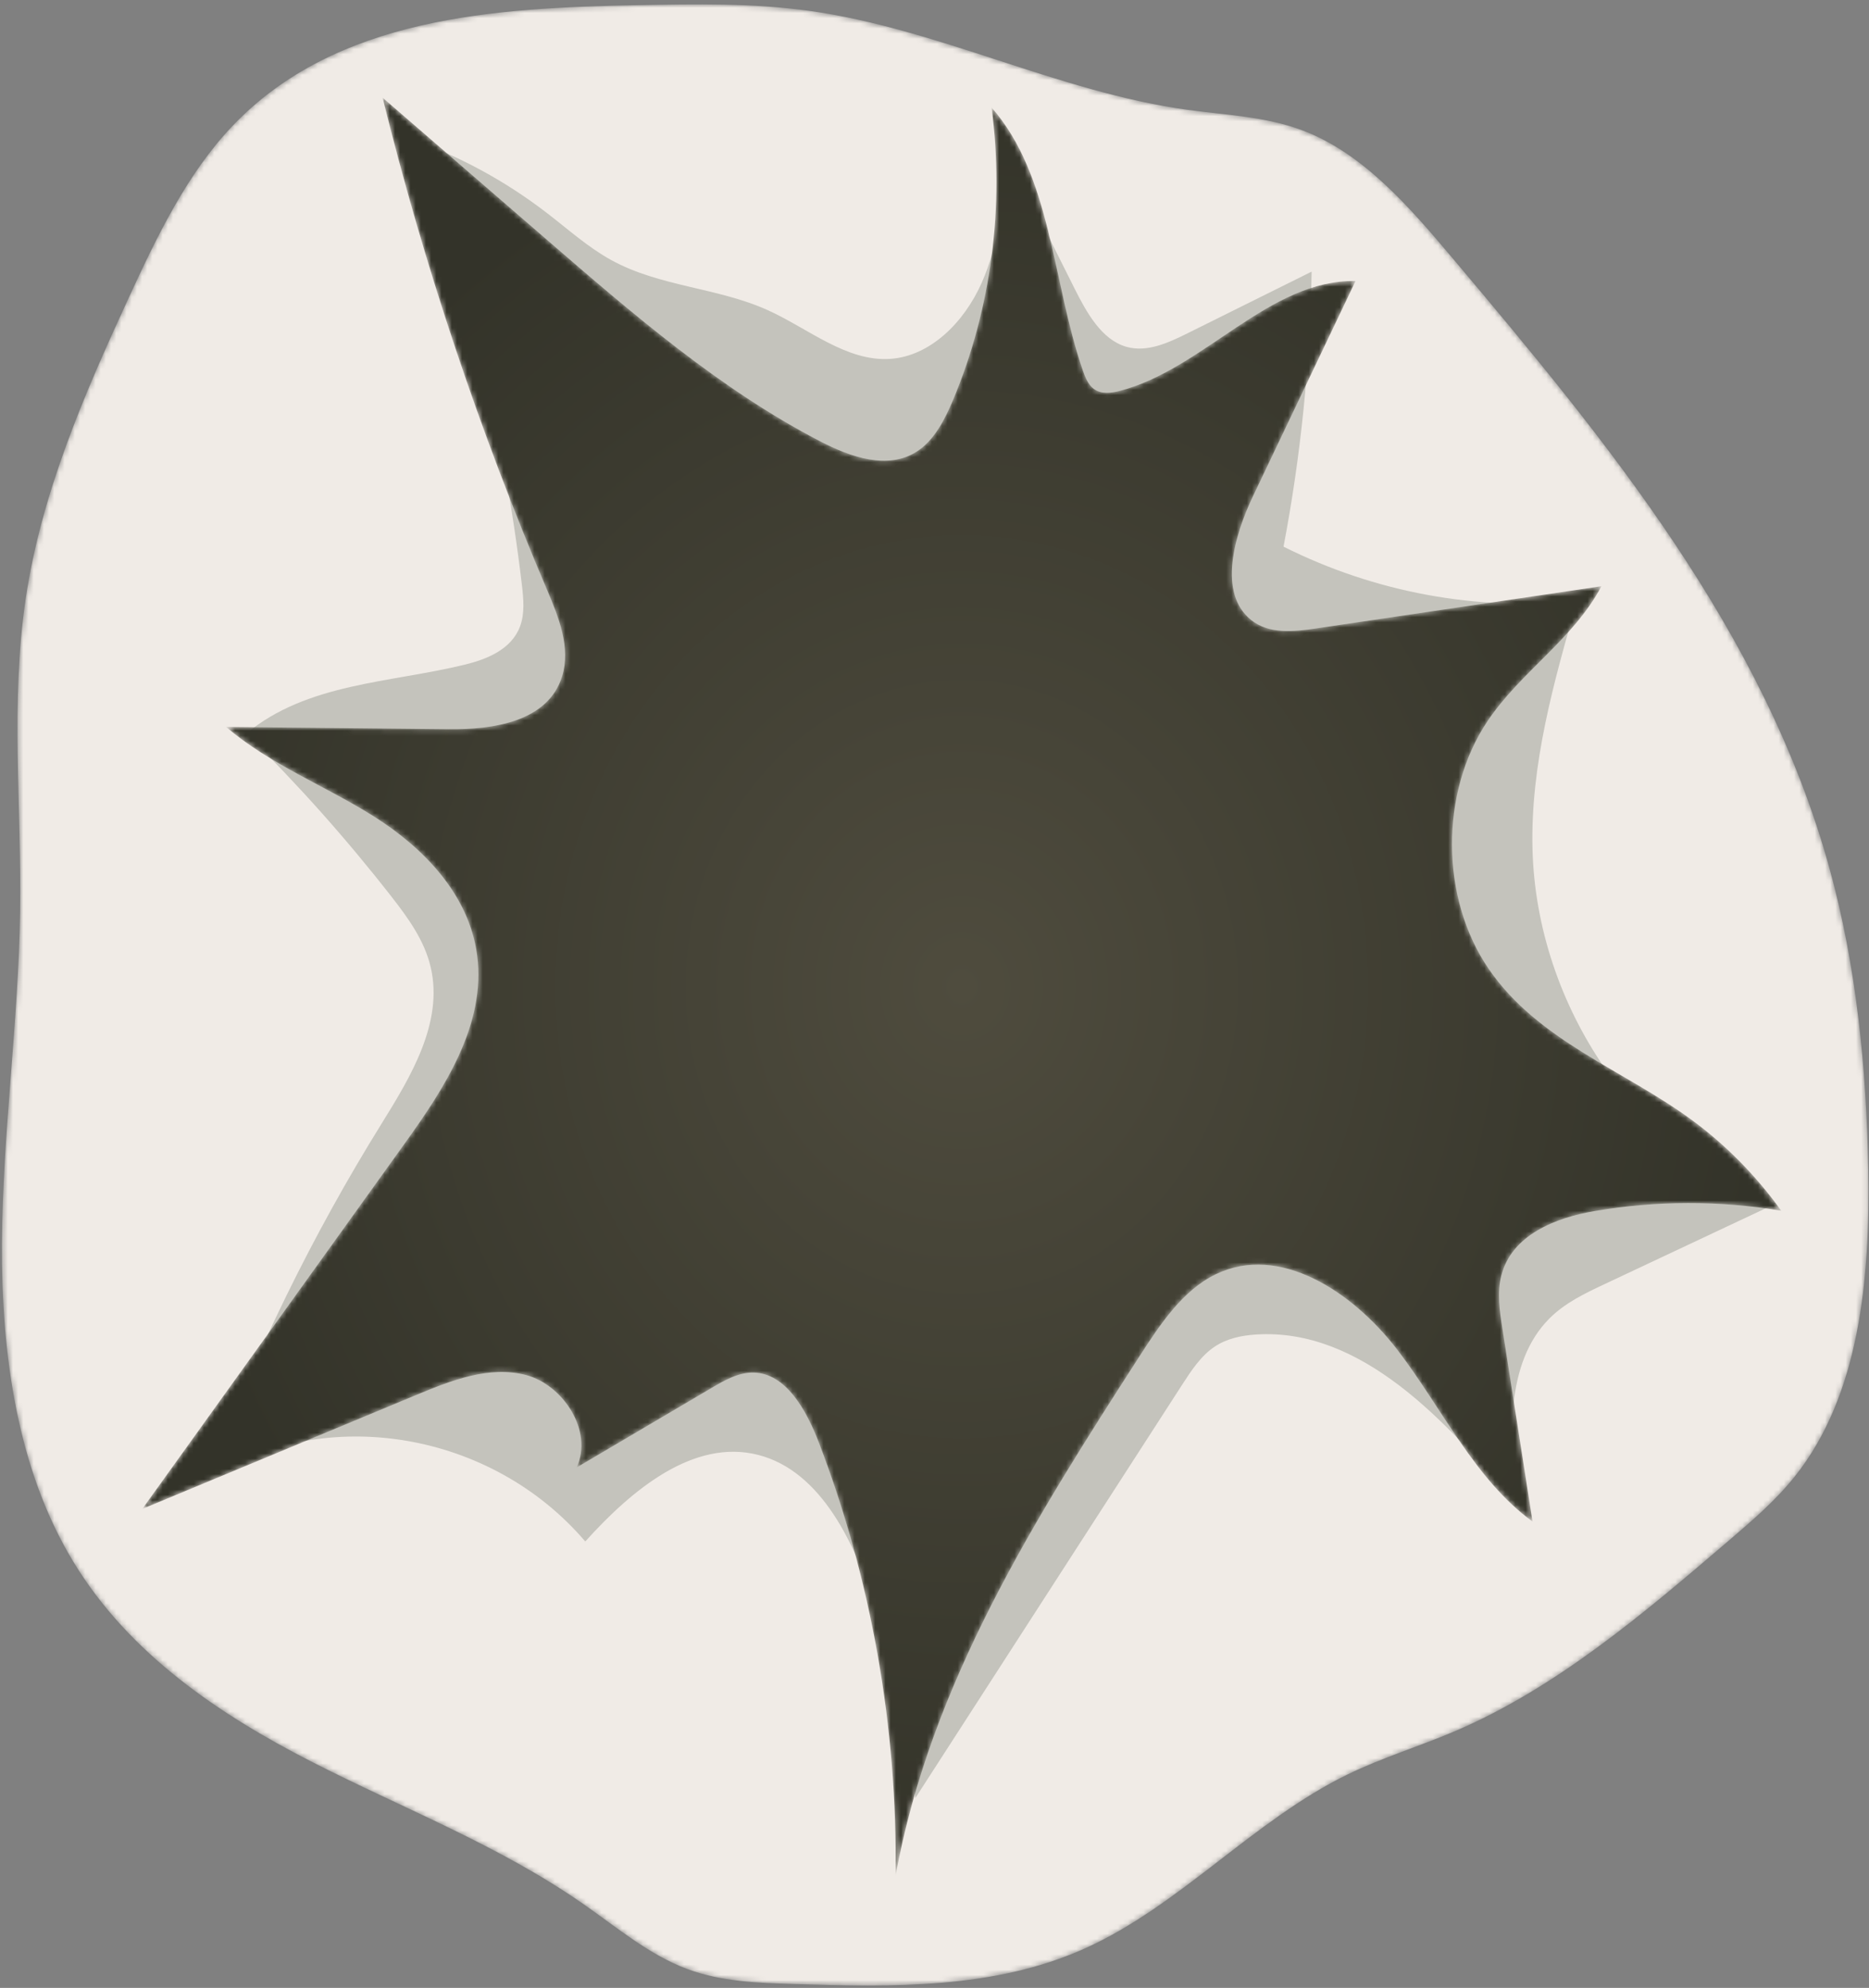 <?xml version="1.0" encoding="UTF-8"?>
<svg width="362px" height="385px" viewBox="0 0 362 385" version="1.1" xmlns="http://www.w3.org/2000/svg" xmlns:xlink="http://www.w3.org/1999/xlink">
    <rect x="0" y="0" width="362" height="385" fill="#808080" stroke="none"/>
    <!-- Generator: Sketch 52.5 (67469) - http://www.bohemiancoding.com/sketch -->
    <title>crater_4</title>
    <desc>Created with Sketch.</desc>
    <defs>
        <path d="M113.141,368.868 C119.599,373.383 125.79,378.608 133.04,381.323 C139.661,383.804 146.783,384.041 153.778,384.254 C172.795,384.833 192.459,385.29 210.064,377.392 C228.447,369.145 242.815,352.537 260.964,343.688 C267.694,340.407 274.832,338.252 281.698,335.329 C301.4,326.941 318.366,312.484 335.019,298.225 C339.461,294.422 343.932,290.588 347.639,285.935 C360.206,270.163 362.224,247.534 361.856,226.603 C361.509,206.855 359.545,187.02 354.327,168.114 C341.664,122.232 311.093,85.326 281.419,50.098 C272.948,40.042 263.965,29.611 252.139,25.203 C245.013,22.547 237.364,22.291 229.896,21.255 C205.004,17.803 181.664,5.562 156.773,2.104 C145.82,0.582 134.735,0.788 123.696,0.996 C95.863,1.521 65.184,3.265 45.072,24.347 C36.248,33.596 30.45,45.698 24.948,57.642 C16.349,76.306 7.987,95.495 4.951,116.136 C2.024,136.032 4.178,156.352 3.895,176.502 C3.593,197.997 0.509,219.367 0.381,240.865 C0.253,262.362 3.372,284.663 14.252,302.554 C25.098,320.389 42.533,332.073 60.254,341.149 C77.976,350.226 96.649,357.341 113.141,368.868" id="path-1"></path>
        <path d="M215.314,102.064 C208.882,96.89 211.988,85.863 215.681,78.114 C222.304,64.219 228.927,50.323 235.55,36.428 C218.829,36.103 206.176,53.484 189.902,57.702 C188.207,58.142 186.28,58.39 184.844,57.309 C183.75,56.486 183.186,55.067 182.716,53.708 C176.781,36.554 176.683,16.024 165.051,2.825 C167.596,21.928 164.987,41.819 157.636,59.365 C155.998,63.273 153.97,67.259 150.588,69.444 C144.955,73.085 137.769,70.532 131.856,67.47 C112.52,57.456 95.547,42.81 78.76,28.292 C68.206,19.165 57.651,10.037 47.097,0.909 C55.211,33.622 65.89,65.571 78.977,96.29 C81.217,101.55 83.578,107.455 81.883,112.955 C79.146,121.84 68.431,123.323 59.87,123.233 C45.505,123.082 31.141,122.931 16.776,122.781 C25.407,130.136 35.969,134.155 45.442,140.138 C54.915,146.12 63.884,155.194 65.419,167.053 C67.153,180.449 59.077,192.749 51.441,203.383 C34.482,227.002 17.523,250.622 0.563,274.241 C18.257,266.881 35.951,259.521 53.645,252.161 C60.469,249.322 67.812,246.44 74.907,248.318 C82.002,250.197 87.97,259.073 84.687,266.214 C93.377,261.09 102.067,255.967 110.757,250.844 C113.332,249.325 116.057,247.765 118.981,247.832 C125.246,247.976 129.196,255.11 131.624,261.438 C141.765,287.871 146.853,316.615 146.467,345.284 C153.2,308.028 173.675,275.779 193.662,244.745 C197.712,238.458 202.074,231.882 208.501,228.779 C220.809,222.836 234.959,232.11 243.62,243.381 C252.282,254.653 258.621,268.55 269.835,276.685 C267.888,264.226 265.94,251.767 263.992,239.309 C263.464,235.93 262.941,232.422 263.766,229.116 C265.758,221.14 274.343,217.838 281.802,216.561 C293.773,214.511 306.03,214.486 318.008,216.487 C313.121,209.687 307.253,203.733 300.689,198.916 C287.432,189.184 270.958,183.648 261.361,169.68 C251.942,155.97 251.841,135.466 261.126,121.646 C267.563,112.066 277.718,105.818 283.179,95.536 C264.733,98.265 246.287,100.994 227.842,103.723 C223.562,104.356 218.795,104.864 215.314,102.064" id="path-3"></path>
        <radialGradient cx="50%" cy="50%" fx="50%" fy="50%" r="49.759%" gradientTransform="translate(0.5,0.5),scale(1,0.922),scale(1,1.095),translate(-0.5,-0.5)" id="radialGradient-5">
            <stop stop-color="#4F4C3E" offset="0%"></stop>
            <stop stop-color="#333329" offset="100%"></stop>
        </radialGradient>
    </defs>
    <g id="Page-1" stroke="none" stroke-width="1" fill="none" fill-rule="evenodd">
        <g id="6-06" transform="translate(-501, -518)">
            <g id="crater_4" transform="translate(501, 518)">
                <g id="Group-9">
                    <mask id="mask-2" fill="white">
                        <use xlink:href="#path-1"></use>
                    </mask>
                    <g id="Clip-8"></g>
                    <path d="M113.141,368.868 C119.599,373.383 125.79,378.608 133.04,381.323 C139.661,383.804 146.783,384.041 153.778,384.254 C172.795,384.833 192.459,385.29 210.064,377.392 C228.447,369.145 242.815,352.537 260.964,343.688 C267.694,340.407 274.832,338.252 281.698,335.329 C301.4,326.941 318.366,312.484 335.019,298.225 C339.461,294.422 343.932,290.588 347.639,285.935 C360.206,270.163 362.224,247.534 361.856,226.603 C361.509,206.855 359.545,187.02 354.327,168.114 C341.664,122.232 311.093,85.326 281.419,50.098 C272.948,40.042 263.965,29.611 252.139,25.203 C245.013,22.547 237.364,22.291 229.896,21.255 C205.004,17.803 181.664,5.562 156.773,2.104 C145.82,0.582 134.735,0.788 123.696,0.996 C95.863,1.521 65.184,3.265 45.072,24.347 C36.248,33.596 30.45,45.698 24.948,57.642 C16.349,76.306 7.987,95.495 4.951,116.136 C2.024,136.032 4.178,156.352 3.895,176.502 C3.593,197.997 0.509,219.367 0.381,240.865 C0.253,262.362 3.372,284.663 14.252,302.554 C25.098,320.389 42.533,332.073 60.254,341.149 C77.976,350.226 96.649,357.341 113.141,368.868" id="Fill-7" fill="#F0EBE6" mask="url(#mask-2)"></path>
                </g>
                <path d="M208.094,55.817 C203.774,47.182 199.454,38.547 195.133,29.912 C194.366,38.397 193.547,47.087 190.148,54.758 C186.749,62.428 180.181,68.997 172.41,69.506 C163.934,70.06 156.594,63.646 148.747,60.09 C138.968,55.659 127.8,55.56 118.348,50.346 C113.879,47.88 109.978,44.365 105.882,41.216 C97.837,35.031 88.929,30.196 79.564,26.932 C90.308,54.43 97.57,83.557 101.076,113.22 C101.397,115.931 101.671,118.785 100.727,121.316 C99.057,125.794 94.277,127.691 89.966,128.741 C75.507,132.262 59.498,132.281 47.692,142.08 C57.688,151.91 67.091,162.465 75.819,173.651 C79.027,177.764 82.232,182.147 83.438,187.393 C85.894,198.078 79.551,208.533 73.894,217.644 C60.562,239.111 49.294,262.115 40.335,286.152 C63.483,271.916 95.227,277.303 113.358,298.543 C122.389,288.521 134.347,278.573 146.865,281.78 C159.095,284.913 165.843,299.127 169.75,312.203 C173.253,323.929 175.781,336.005 177.292,348.232 C194.506,321.565 211.721,294.898 228.936,268.23 C230.733,265.448 232.604,262.586 235.262,260.813 C237.64,259.226 240.469,258.643 243.249,258.462 C263.552,257.142 280.124,275.053 293.771,291.573 C292.286,278.877 291.473,264.017 300.086,255.368 C303.115,252.326 306.969,250.495 310.745,248.719 C321.821,243.508 332.896,238.296 343.972,233.085 C317.383,223.814 297.557,194.916 296.822,164.361 C296.428,147.982 300.968,131.999 305.46,116.37 C286.106,118.396 266.281,114.737 248.602,105.874 C251.937,88.359 253.762,70.499 254.045,52.609 C246.043,56.584 238.041,60.559 230.04,64.534 C226.299,66.393 222.188,68.294 218.208,67.179 C213.388,65.828 210.486,60.597 208.094,55.817" id="Fill-10" fill="#C4C3BC"></path>
                <g id="Group-41" transform="translate(27, 18)">
                    <mask id="mask-4" fill="white">
                        <use xlink:href="#path-3"></use>
                    </mask>
                    <g id="Clip-40"></g>
                    <path d="M215.314,102.064 C208.882,96.89 211.988,85.863 215.681,78.114 C222.304,64.219 228.927,50.323 235.55,36.428 C218.829,36.103 206.176,53.484 189.902,57.702 C188.207,58.142 186.28,58.39 184.844,57.309 C183.75,56.486 183.186,55.067 182.716,53.708 C176.781,36.554 176.683,16.024 165.051,2.825 C167.596,21.928 164.987,41.819 157.636,59.365 C155.998,63.273 153.97,67.259 150.588,69.444 C144.955,73.085 137.769,70.532 131.856,67.47 C112.52,57.456 95.547,42.81 78.76,28.292 C68.206,19.165 57.651,10.037 47.097,0.909 C55.211,33.622 65.89,65.571 78.977,96.29 C81.217,101.55 83.578,107.455 81.883,112.955 C79.146,121.84 68.431,123.323 59.87,123.233 C45.505,123.082 31.141,122.931 16.776,122.781 C25.407,130.136 35.969,134.155 45.442,140.138 C54.915,146.12 63.884,155.194 65.419,167.053 C67.153,180.449 59.077,192.749 51.441,203.383 C34.482,227.002 17.523,250.622 0.563,274.241 C18.257,266.881 35.951,259.521 53.645,252.161 C60.469,249.322 67.812,246.44 74.907,248.318 C82.002,250.197 87.97,259.073 84.687,266.214 C93.377,261.09 102.067,255.967 110.757,250.844 C113.332,249.325 116.057,247.765 118.981,247.832 C125.246,247.976 129.196,255.11 131.624,261.438 C141.765,287.871 146.853,316.615 146.467,345.284 C153.2,308.028 173.675,275.779 193.662,244.745 C197.712,238.458 202.074,231.882 208.501,228.779 C220.809,222.836 234.959,232.11 243.62,243.381 C252.282,254.653 258.621,268.55 269.835,276.685 C267.888,264.226 265.94,251.767 263.992,239.309 C263.464,235.93 262.941,232.422 263.766,229.116 C265.758,221.14 274.343,217.838 281.802,216.561 C293.773,214.511 306.03,214.486 318.008,216.487 C313.121,209.687 307.253,203.733 300.689,198.916 C287.432,189.184 270.958,183.648 261.361,169.68 C251.942,155.97 251.841,135.466 261.126,121.646 C267.563,112.066 277.718,105.818 283.179,95.536 C264.733,98.265 246.287,100.994 227.842,103.723 C223.562,104.356 218.795,104.864 215.314,102.064" id="Fill-39" fill="url(#radialGradient-5)" mask="url(#mask-4)"></path>
                </g>
            </g>
        </g>
    </g>
</svg>